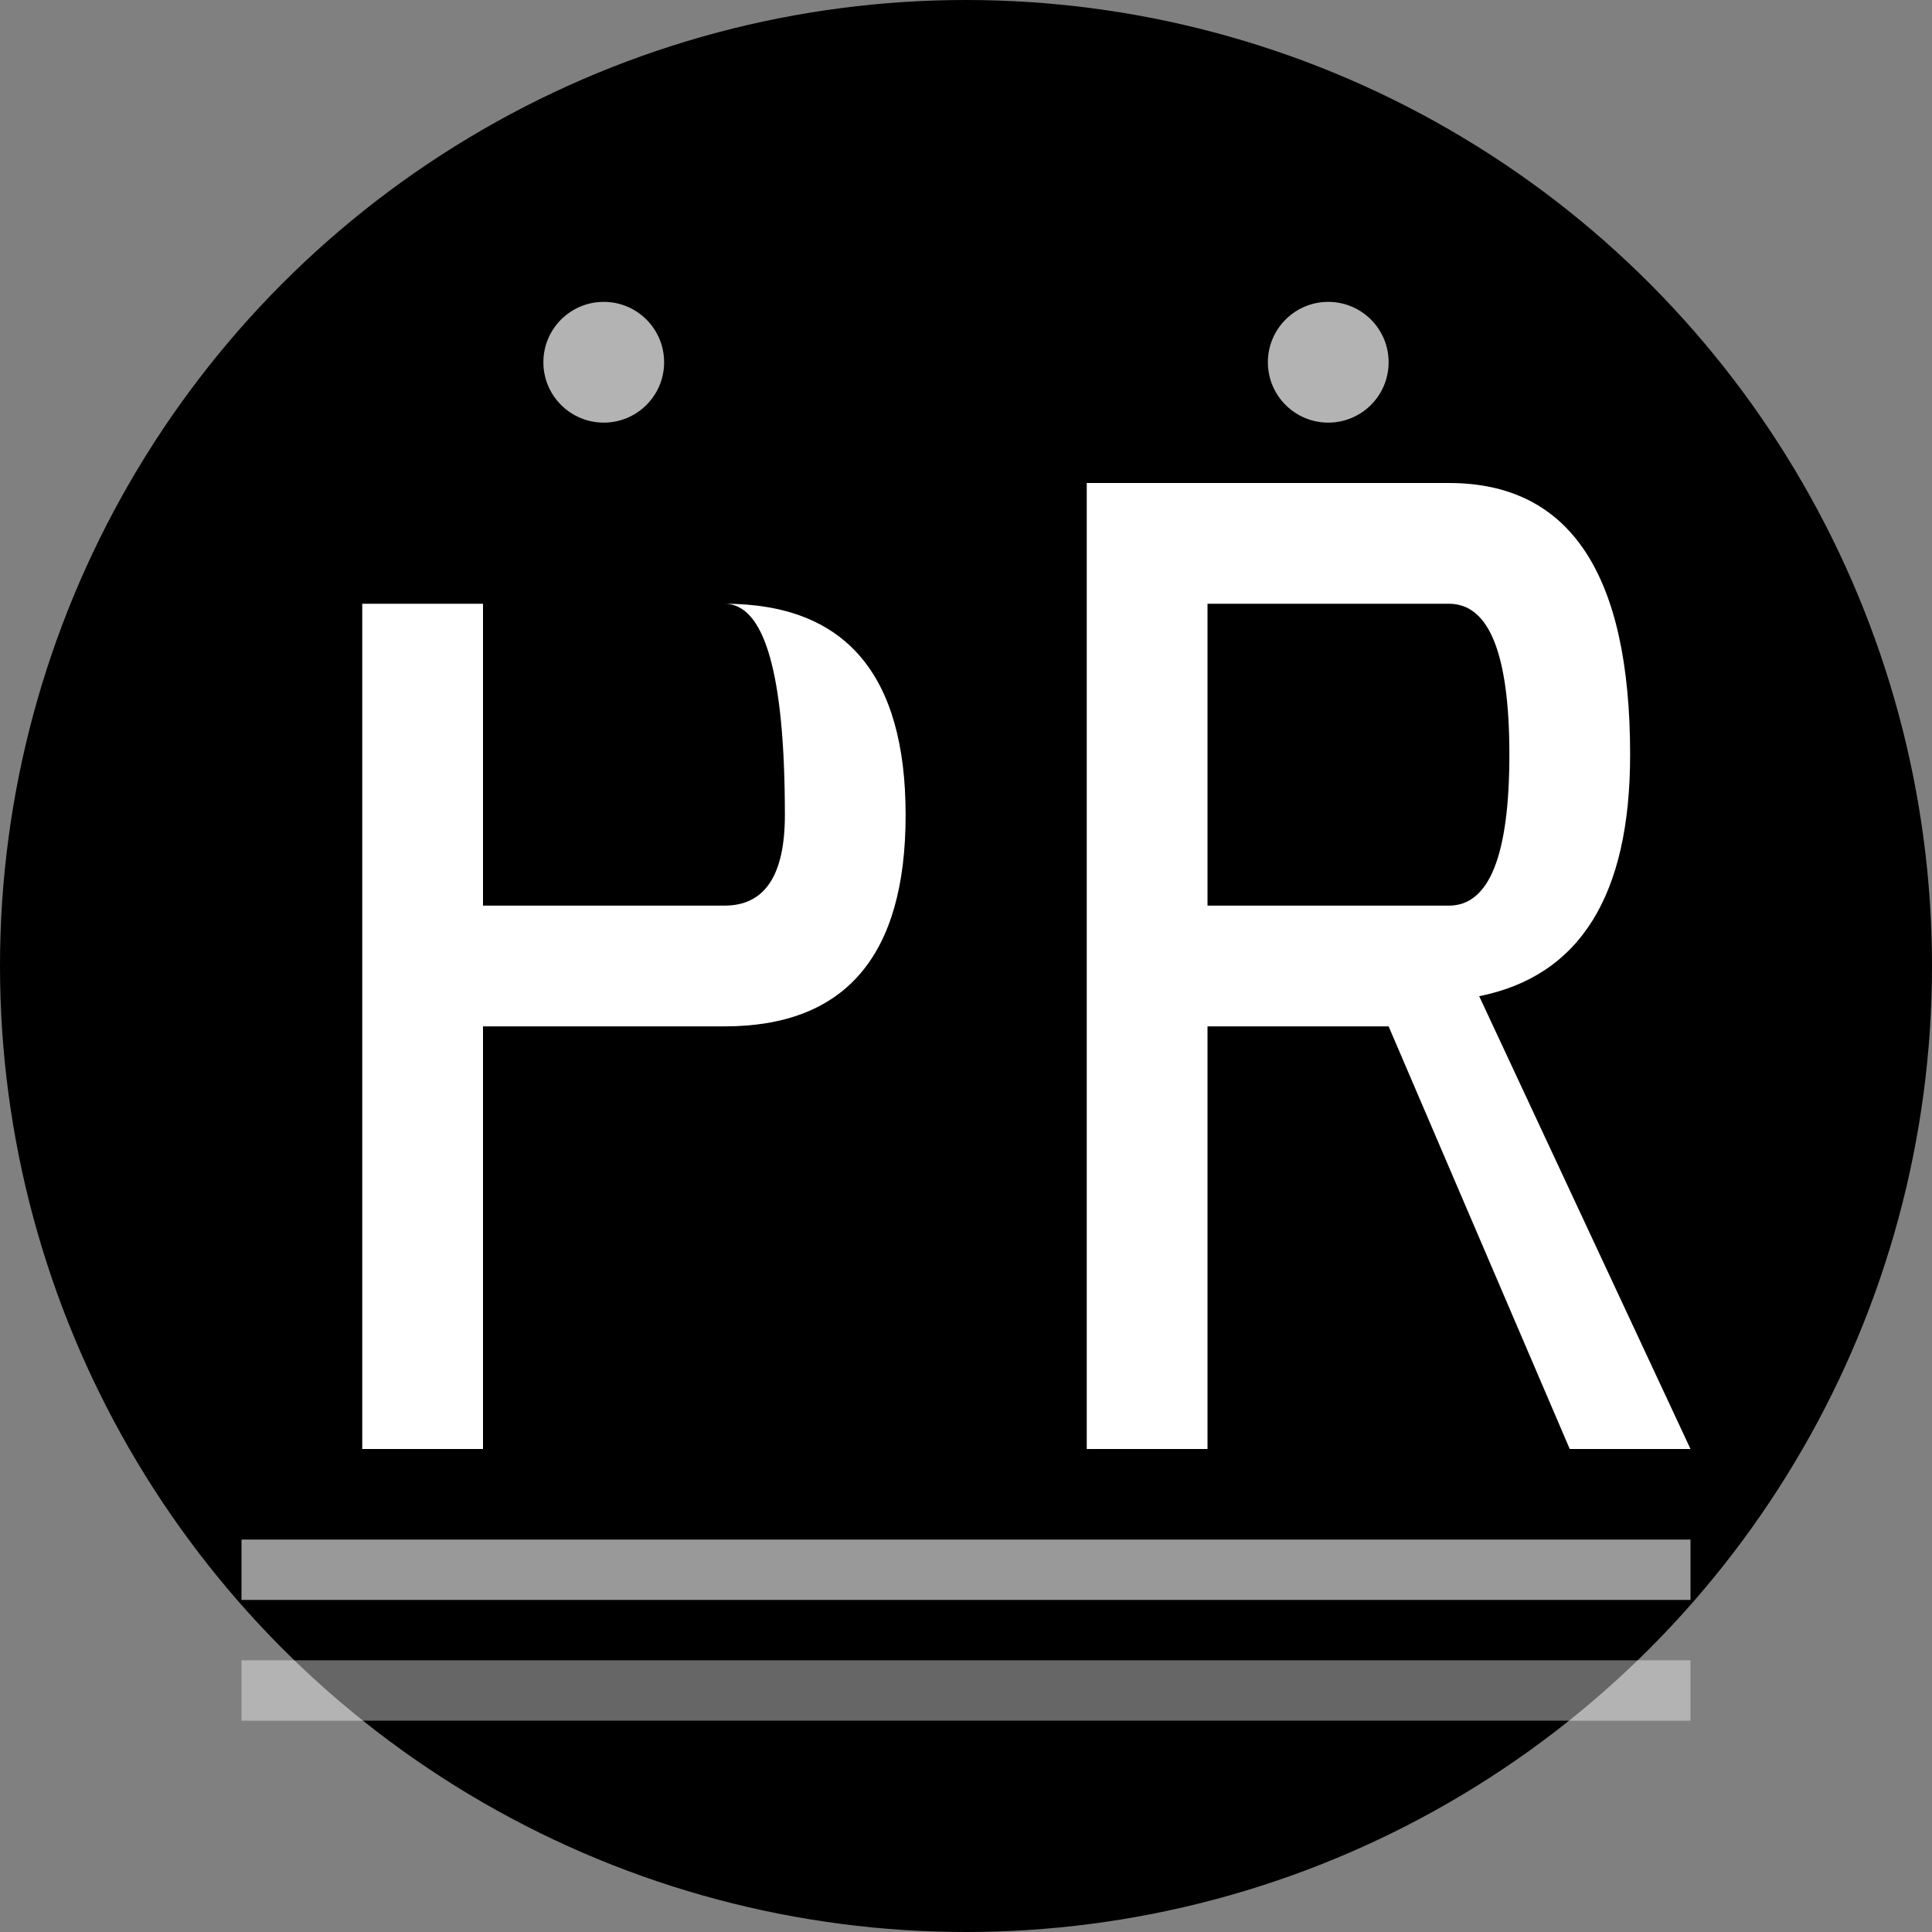<svg width="32" height="32" viewBox="0 0 32 32" xmlns="http://www.w3.org/2000/svg">
  <rect x="0" y="0" width="32" height="32" fill="#808080" stroke="none"/>
  <!-- Background circle -->
  <circle cx="16" cy="16" r="16" fill="#000000"/>
  
  <!-- Main design: Stylized "P" and "R" with pilates-inspired elements -->
  <!-- Letter "P" -->
  <path d="M6 8 L6 24 L8 24 L8 17 L12 17 Q15 17 15 13.5 Q15 10 12 10 L6 10 Z M8 10 L12 10 Q13 10 13 13.5 Q13 15 12 15 L8 15 Z" fill="white"/>
  
  <!-- Letter "R" -->
  <path d="M18 8 L18 24 L20 24 L20 17 L23 17 L26 24 L28 24 L24.5 16.5 Q27 16 27 12.5 Q27 8 24 8 Z M20 10 L24 10 Q25 10 25 12.5 Q25 15 24 15 L20 15 Z" fill="white"/>
  
  <!-- Pilates reformer-inspired horizontal lines -->
  <line x1="4" y1="26" x2="28" y2="26" stroke="white" stroke-width="1" opacity="0.6"/>
  <line x1="4" y1="28" x2="28" y2="28" stroke="white" stroke-width="1" opacity="0.4"/>
  
  <!-- Small accent dots representing balance/alignment -->
  <circle cx="10" cy="6" r="1" fill="white" opacity="0.7"/>
  <circle cx="22" cy="6" r="1" fill="white" opacity="0.7"/>
</svg>